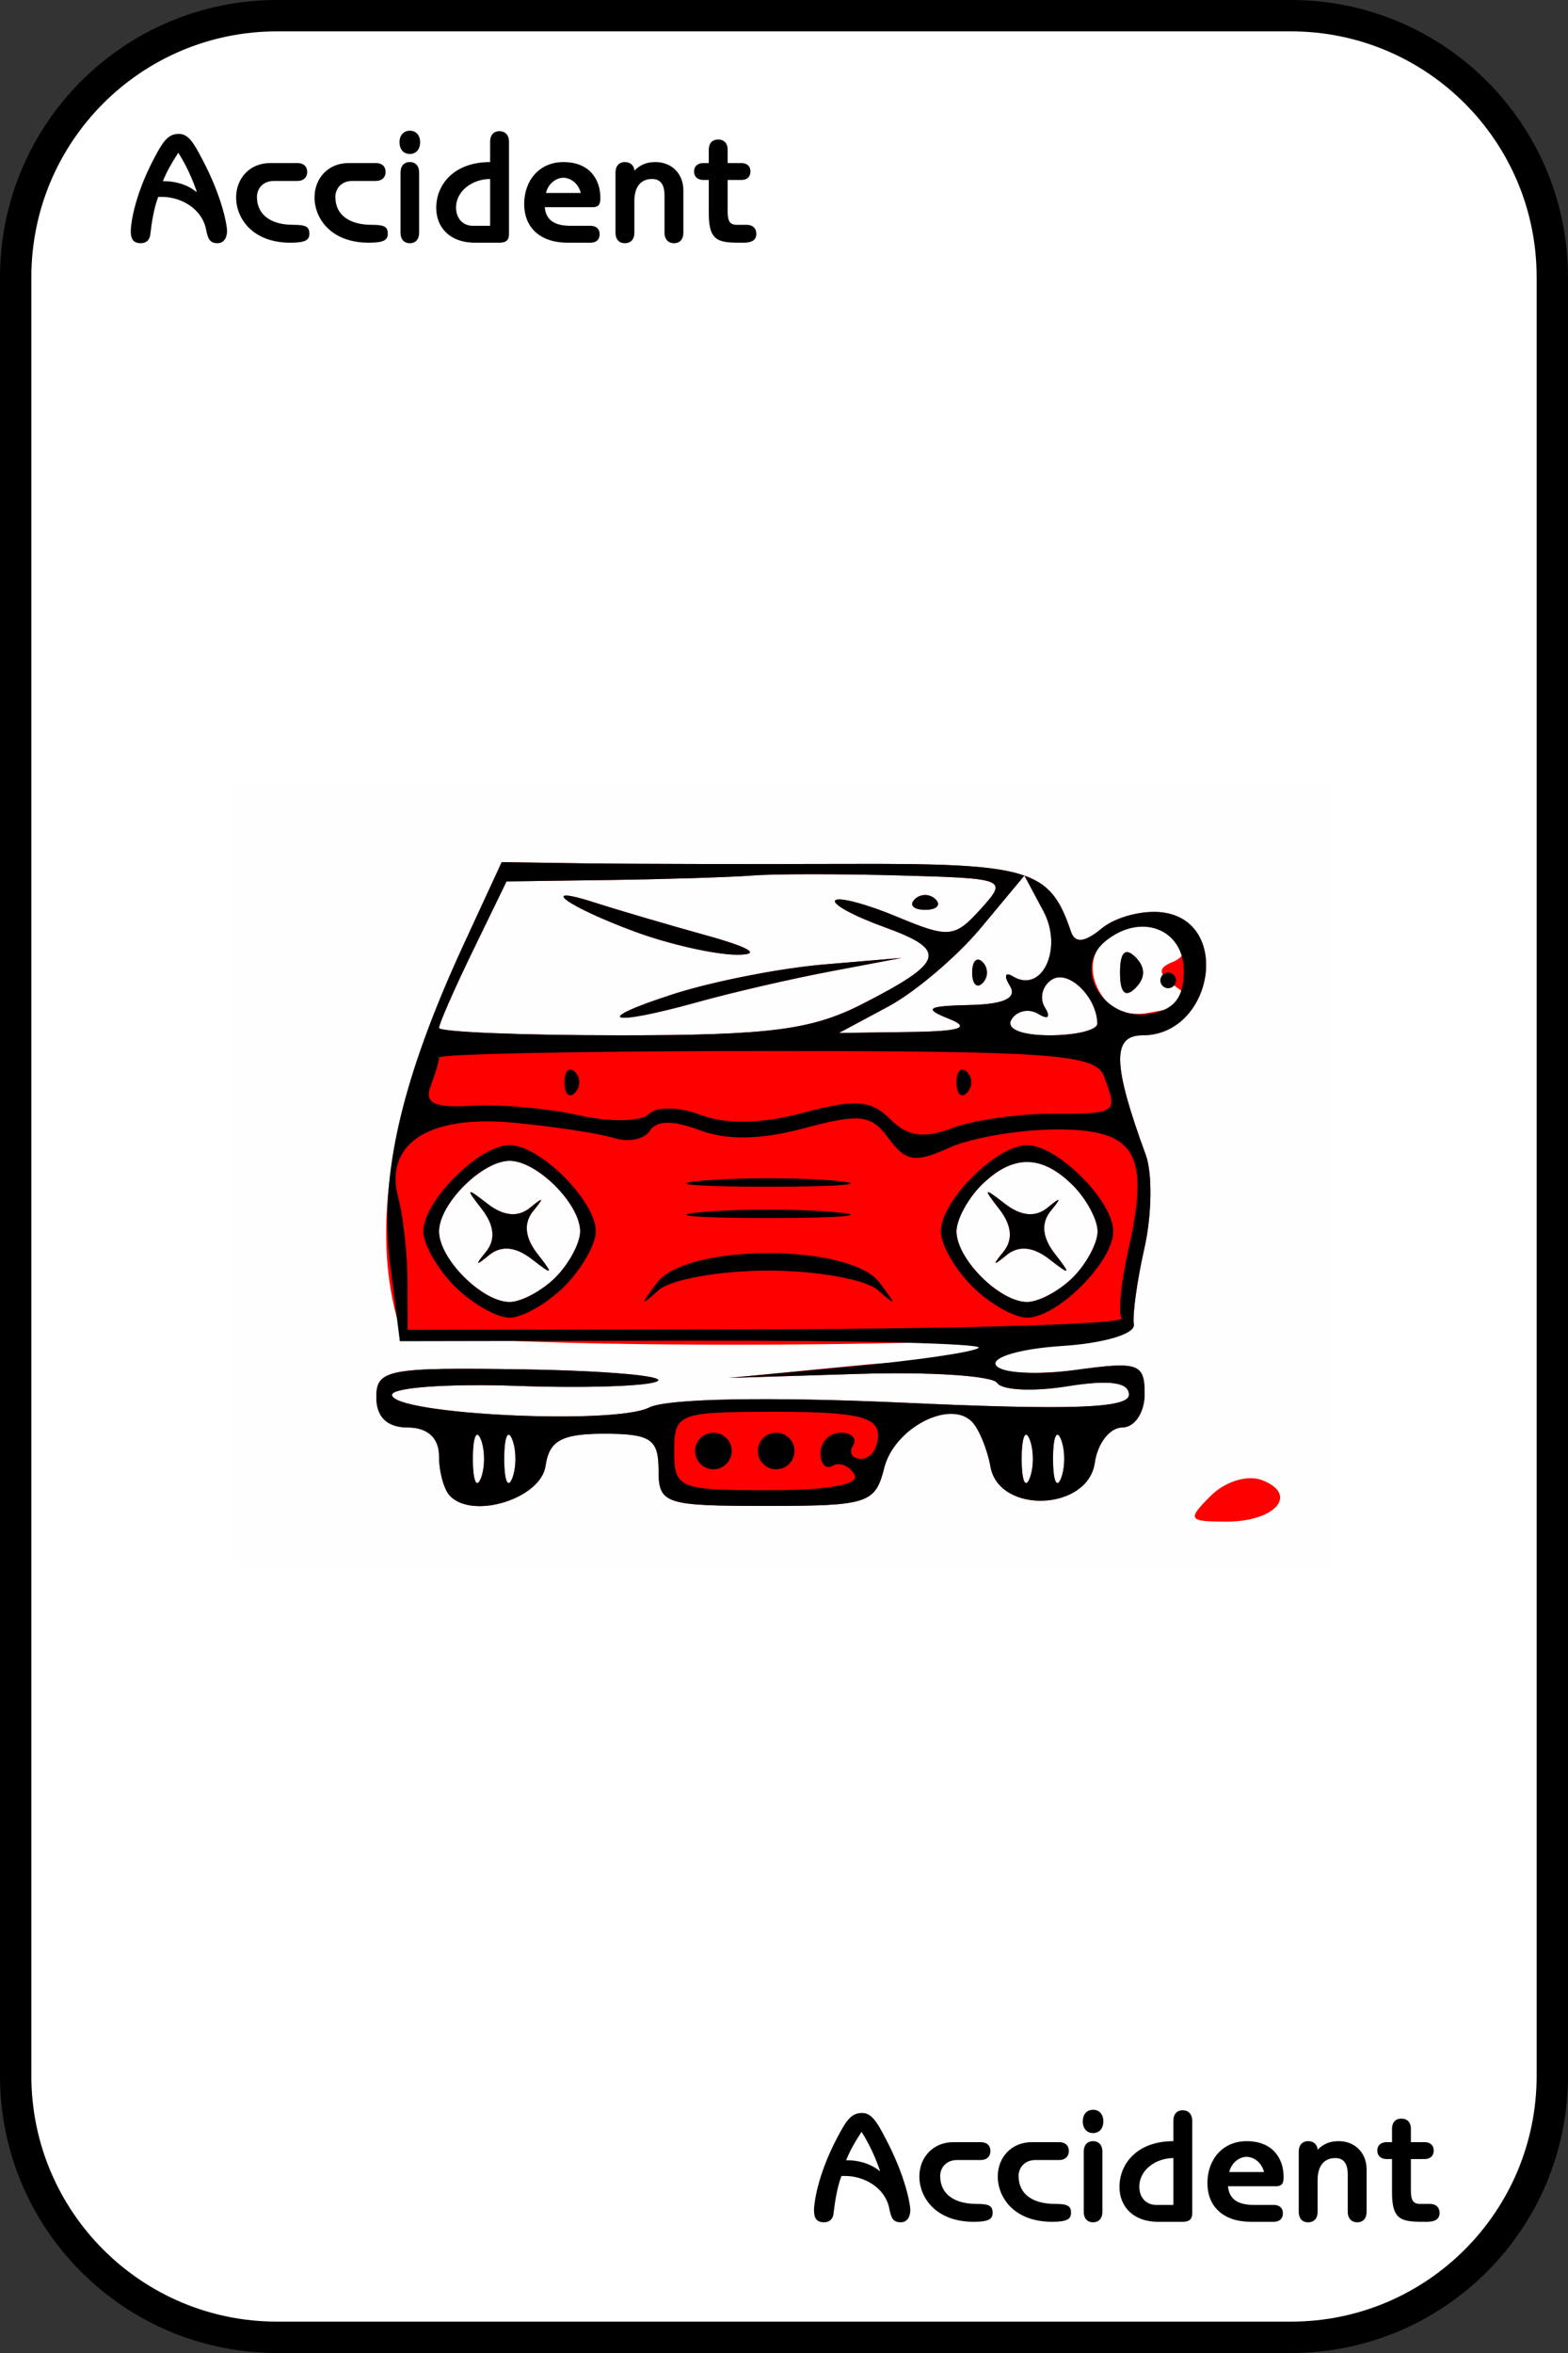 <?xml version="1.0" encoding="UTF-8"?>
<svg xmlns="http://www.w3.org/2000/svg" xmlns:xlink="http://www.w3.org/1999/xlink" width="100pt" height="150pt" viewBox="0 0 100 150" version="1.1">
<rect x="0" y="0" width="100" height="150" fill="#333333" stroke="none"/>
<g id="surface16">
<path style=" stroke:none;fill-rule:nonzero;fill:rgb(100%,100%,100%);fill-opacity:1;" d="M 1 17.668 C 1 8.461 8.461 1 17.668 1 L 82.332 1 C 91.539 1 99 8.461 99 17.668 L 99 132.332 C 99 141.539 91.539 149 82.332 149 L 17.668 149 C 8.461 149 1 141.539 1 132.332 L 1 17.668 "/>
<path style=" stroke:none;fill-rule:nonzero;fill:rgb(99.608%,99.608%,99.608%);fill-opacity:1;" d="M 15 75 L 15 50 L 85 50 L 85 100 L 15 100 Z M 15 75 "/>
<path style=" stroke:none;fill-rule:nonzero;fill:rgb(99.608%,0%,0%);fill-opacity:1;" d="M 77.207 95.363 C 78.133 94.438 79.559 94 80.484 94.355 C 82.84 95.262 81.355 97 78.227 97 C 75.77 97 75.691 96.879 77.207 95.363 Z M 28.711 95.379 C 28.32 94.988 28 93.84 28 92.832 C 28 91.668 27.273 91 26 91 C 24.691 91 24 90.332 24 89.074 C 24 87.297 24.734 87.16 33.445 87.297 C 38.641 87.383 42.461 87.715 41.934 88.043 C 41.406 88.367 37.379 88.504 32.988 88.348 C 28.594 88.191 25 88.449 25 88.918 C 25 90.16 39.156 90.859 41.402 89.727 C 42.539 89.152 49.07 89.031 57.652 89.422 C 68.301 89.91 72 89.777 72 88.914 C 72 88.113 70.758 87.941 68.059 88.375 C 65.895 88.723 63.887 88.625 63.602 88.164 C 63.316 87.703 59.352 87.441 54.793 87.582 L 46.5 87.84 L 54.5 87.059 C 58.898 86.629 62.91 86.648 63.41 87.098 C 63.91 87.551 66.273 87.648 68.66 87.324 C 72.609 86.781 73 86.918 73 88.863 C 73 90.051 72.363 91 71.57 91 C 70.781 91 69.996 92.012 69.82 93.25 C 69.383 96.324 63.715 96.539 63.168 93.5 C 62.969 92.398 62.445 91.117 62.004 90.652 C 60.609 89.176 57.031 91.035 56.395 93.566 C 55.82 95.852 55.359 96 48.891 96 C 42.367 96 42 95.879 42 93.699 C 42 91.742 41.484 91.398 38.543 91.398 C 35.82 91.398 35.023 91.836 34.793 93.449 C 34.496 95.516 30.211 96.875 28.711 95.379 Z M 30.664 91.75 C 30.387 91.062 30.156 91.625 30.156 93 C 30.156 94.375 30.387 94.938 30.664 94.25 C 30.941 93.562 30.941 92.438 30.664 91.75 Z M 32.664 91.75 C 32.387 91.062 32.156 91.625 32.156 93 C 32.156 94.375 32.387 94.938 32.664 94.25 C 32.941 93.562 32.941 92.438 32.664 91.75 Z M 65.664 91.75 C 65.387 91.062 65.156 91.625 65.156 93 C 65.156 94.375 65.387 94.938 65.664 94.25 C 65.941 93.562 65.941 92.438 65.664 91.75 Z M 67.664 91.75 C 67.387 91.062 67.156 91.625 67.156 93 C 67.156 94.375 67.387 94.938 67.664 94.25 C 67.941 93.562 67.941 92.438 67.664 91.75 Z M 25.5 84.652 C 23.539 78.418 24.875 70.371 29.562 60.23 L 31.996 54.961 L 37.25 55.039 C 40.137 55.078 47.676 55.094 54 55.074 C 65.711 55.031 66.961 55.41 68.301 59.391 C 68.559 60.156 69.176 60.086 70.281 59.172 C 71.168 58.445 72.926 57.992 74.195 58.172 C 78.574 58.793 77.344 66 72.859 66 C 70.906 66 70.961 67.871 73.07 73.617 C 73.5 74.781 73.461 77.453 72.988 79.555 C 72.512 81.656 72.211 83.855 72.312 84.438 C 72.59 86 25.992 86.215 25.5 84.652 Z M 35.43 81.43 C 36.293 80.562 37 79.246 37 78.5 C 37 76.75 34.25 74 32.5 74 C 30.75 74 28 76.75 28 78.5 C 28 80.25 30.75 83 32.5 83 C 33.246 83 34.562 82.293 35.43 81.43 Z M 30.977 79.824 C 31.621 79.047 31.539 78.117 30.727 77.074 C 29.676 75.727 29.727 75.676 31.074 76.727 C 32.117 77.539 33.047 77.621 33.824 76.977 C 34.664 76.281 34.719 76.336 34.023 77.176 C 33.379 77.953 33.461 78.883 34.273 79.926 C 35.324 81.273 35.273 81.324 33.926 80.273 C 32.883 79.461 31.953 79.379 31.176 80.023 C 30.336 80.719 30.281 80.664 30.977 79.824 Z M 68.43 81.43 C 69.293 80.562 70 79.246 70 78.5 C 70 77.754 69.293 76.438 68.43 75.57 C 66.434 73.578 64.566 73.578 62.57 75.57 C 61.707 76.438 61 77.754 61 78.5 C 61 80.25 63.75 83 65.5 83 C 66.246 83 67.562 82.293 68.43 81.43 Z M 63.977 79.824 C 64.621 79.047 64.539 78.117 63.727 77.074 C 62.676 75.727 62.727 75.676 64.074 76.727 C 65.117 77.539 66.047 77.621 66.824 76.977 C 67.664 76.281 67.719 76.336 67.023 77.176 C 66.379 77.953 66.461 78.883 67.273 79.926 C 68.324 81.273 68.273 81.324 66.926 80.273 C 65.883 79.461 64.953 79.379 64.176 80.023 C 63.336 80.719 63.281 80.664 63.977 79.824 Z M 54.973 64.016 C 60.266 61.312 60.477 60.574 56.371 59.09 C 54.434 58.391 53.039 57.625 53.273 57.395 C 53.504 57.164 55.281 57.637 57.227 58.449 C 60.508 59.82 60.883 59.785 62.535 57.961 C 64.281 56.031 64.199 55.996 57.406 55.809 C 53.605 55.703 49.375 55.703 48 55.812 C 46.625 55.918 42.531 56.047 38.902 56.098 L 32.305 56.188 L 30.152 60.621 C 28.969 63.059 28 65.266 28 65.527 C 28 65.785 33.191 66 39.539 66 C 49.078 66 51.754 65.656 54.973 64.016 Z M 43 63.355 C 45.477 62.562 49.75 61.723 52.5 61.488 L 57.5 61.066 L 53 61.918 C 50.523 62.383 46.699 63.266 44.5 63.879 C 38.781 65.469 37.648 65.074 43 63.355 Z M 40.574 59.422 C 36.191 57.816 34.094 56.297 38 57.559 C 39.375 58.004 42.523 58.93 45 59.617 C 47.867 60.41 48.594 60.863 47 60.863 C 45.625 60.859 42.734 60.211 40.574 59.422 Z M 58.332 57.332 C 58.699 56.965 59.301 56.965 59.668 57.332 C 60.035 57.699 59.734 58 59 58 C 58.266 58 57.965 57.699 58.332 57.332 Z M 60.5 64.938 C 58.879 64.293 59.129 64.129 61.809 64.07 C 64.043 64.023 64.887 63.625 64.406 62.844 C 64.012 62.211 64.098 61.938 64.594 62.242 C 66.461 63.375 67.82 60.469 66.543 58.082 L 65.332 55.816 L 62.547 59.16 C 61.012 60.996 58.352 63.254 56.629 64.176 L 53.5 65.852 L 58 65.789 C 61.277 65.746 61.957 65.516 60.5 64.938 Z M 62 62 C 62 61.266 62.301 60.965 62.668 61.332 C 63.035 61.699 63.035 62.301 62.668 62.668 C 62.301 63.035 62 62.734 62 62 Z M 69.984 65.25 C 69.949 63.547 68.145 61.793 67.094 62.441 C 66.477 62.824 66.27 63.625 66.637 64.223 C 67.023 64.848 66.848 65.023 66.223 64.637 C 65.625 64.27 64.855 64.426 64.512 64.984 C 64.137 65.586 65.125 66 66.941 66 C 68.625 66 69.992 65.664 69.984 65.25 Z M 76 64.059 C 76.273 64.008 75.824 63.492 75 62.91 C 73.863 62.105 73.805 61.723 74.758 61.34 C 76.449 60.652 75.309 59 73.141 59 C 70.414 59 68.93 61.004 70.078 63.141 C 70.711 64.328 71.844 64.832 73.281 64.562 C 74.5 64.336 75.727 64.109 76 64.059 Z M 71.43 62 C 71.43 60.703 71.766 60.367 72.414 61.016 C 73.062 61.66 73.062 62.34 72.414 62.984 C 71.766 63.633 71.43 63.297 71.43 62 Z M 71.43 62 "/>
<path style=" stroke:none;fill-rule:nonzero;fill:rgb(0%,0%,0%);fill-opacity:1;" d="M 28.711 95.379 C 28.32 94.988 28 93.84 28 92.832 C 28 91.668 27.273 91 26 91 C 24.691 91 24 90.332 24 89.074 C 24 87.297 24.734 87.16 33.445 87.297 C 38.641 87.383 42.461 87.715 41.934 88.043 C 41.406 88.367 37.379 88.504 32.988 88.348 C 28.594 88.191 25 88.449 25 88.918 C 25 90.16 39.156 90.859 41.402 89.727 C 42.539 89.152 49.07 89.031 57.652 89.422 C 68.301 89.91 72 89.777 72 88.914 C 72 88.113 70.758 87.941 68.059 88.375 C 65.895 88.723 63.887 88.625 63.602 88.164 C 63.316 87.703 59.352 87.441 54.793 87.582 L 46.5 87.84 L 54.215 87.121 C 58.457 86.727 62.148 86.184 62.418 85.918 C 62.684 85.648 54.488 85.445 44.203 85.465 L 25.5 85.5 L 24.871 80.5 C 24.176 74.973 25.609 68.789 29.562 60.23 L 31.996 54.961 L 37.25 55.039 C 40.137 55.078 47.676 55.094 54 55.074 C 65.711 55.031 66.961 55.41 68.301 59.391 C 68.559 60.156 69.176 60.086 70.281 59.172 C 71.168 58.445 72.926 57.992 74.195 58.172 C 78.574 58.793 77.344 66 72.859 66 C 70.906 66 70.961 67.871 73.07 73.617 C 73.5 74.781 73.461 77.453 72.988 79.555 C 72.512 81.656 72.211 83.855 72.312 84.438 C 72.418 85.031 70.395 85.637 67.727 85.805 C 65.098 85.973 63.207 86.523 63.52 87.031 C 63.832 87.535 66.094 87.676 68.543 87.34 C 72.617 86.781 73 86.91 73 88.863 C 73 90.051 72.363 91 71.57 91 C 70.781 91 69.996 92.012 69.82 93.25 C 69.383 96.324 63.715 96.539 63.168 93.5 C 62.969 92.398 62.445 91.117 62.004 90.652 C 60.609 89.176 57.031 91.035 56.395 93.566 C 55.82 95.852 55.359 96 48.891 96 C 42.367 96 42 95.879 42 93.699 C 42 91.742 41.484 91.398 38.543 91.398 C 35.82 91.398 35.023 91.836 34.793 93.449 C 34.496 95.516 30.211 96.875 28.711 95.379 Z M 30.664 91.75 C 30.387 91.062 30.156 91.625 30.156 93 C 30.156 94.375 30.387 94.938 30.664 94.25 C 30.941 93.562 30.941 92.438 30.664 91.75 Z M 32.664 91.75 C 32.387 91.062 32.156 91.625 32.156 93 C 32.156 94.375 32.387 94.938 32.664 94.25 C 32.941 93.562 32.941 92.438 32.664 91.75 Z M 54.488 93.984 C 54.145 93.426 53.52 93.18 53.098 93.441 C 52.676 93.699 52.332 93.332 52.332 92.621 C 52.332 91.914 52.914 91.332 53.621 91.332 C 54.332 91.332 54.68 91.707 54.398 92.168 C 54.113 92.625 54.359 93 54.941 93 C 55.523 93 56 92.324 56 91.5 C 56 90.32 54.609 90 49.5 90 C 43.234 90 43 90.09 43 92.5 C 43 94.891 43.262 95 49.059 95 C 52.91 95 54.891 94.629 54.488 93.984 Z M 44.332 92.5 C 44.332 91.859 44.859 91.332 45.5 91.332 C 46.141 91.332 46.668 91.859 46.668 92.5 C 46.668 93.141 46.141 93.668 45.5 93.668 C 44.859 93.668 44.332 93.141 44.332 92.5 Z M 48.332 92.5 C 48.332 91.859 48.859 91.332 49.5 91.332 C 50.141 91.332 50.668 91.859 50.668 92.5 C 50.668 93.141 50.141 93.668 49.5 93.668 C 48.859 93.668 48.332 93.141 48.332 92.5 Z M 65.664 91.75 C 65.387 91.062 65.156 91.625 65.156 93 C 65.156 94.375 65.387 94.938 65.664 94.25 C 65.941 93.562 65.941 92.438 65.664 91.75 Z M 67.664 91.75 C 67.387 91.062 67.156 91.625 67.156 93 C 67.156 94.375 67.387 94.938 67.664 94.25 C 67.941 93.562 67.941 92.438 67.664 91.75 Z M 71.527 84.043 C 71.305 83.684 71.5 81.715 71.961 79.672 C 73.348 73.531 72.441 72 67.43 72 C 65.047 72 61.941 72.527 60.531 73.168 C 58.375 74.152 57.762 74.055 56.68 72.578 C 55.566 71.051 54.848 70.965 51.293 71.922 C 48.551 72.66 46.348 72.703 44.633 72.051 C 42.945 71.41 41.859 71.418 41.453 72.078 C 41.109 72.629 40.074 72.84 39.152 72.547 C 38.23 72.254 35.344 71.816 32.742 71.57 C 27.297 71.062 24.473 72.918 25.41 76.398 C 25.719 77.555 25.98 79.914 25.988 81.641 L 26 84.777 L 48.965 84.734 C 61.594 84.711 71.746 84.398 71.527 84.043 Z M 29 82 C 27.898 80.898 27 79.324 27 78.5 C 27 76.562 30.562 73 32.5 73 C 34.438 73 38 76.562 38 78.5 C 38 79.324 37.102 80.898 36 82 C 34.898 83.102 33.324 84 32.5 84 C 31.676 84 30.102 83.102 29 82 Z M 35.43 81.43 C 36.293 80.562 37 79.246 37 78.5 C 37 76.75 34.25 74 32.5 74 C 30.75 74 28 76.75 28 78.5 C 28 80.25 30.75 83 32.5 83 C 33.246 83 34.562 82.293 35.43 81.43 Z M 30.977 79.824 C 31.621 79.047 31.539 78.117 30.727 77.074 C 29.676 75.727 29.727 75.676 31.074 76.727 C 32.117 77.539 33.047 77.621 33.824 76.977 C 34.664 76.281 34.719 76.336 34.023 77.176 C 33.379 77.953 33.461 78.883 34.273 79.926 C 35.324 81.273 35.273 81.324 33.926 80.273 C 32.883 79.461 31.953 79.379 31.176 80.023 C 30.336 80.719 30.281 80.664 30.977 79.824 Z M 62 82 C 60.898 80.898 60 79.324 60 78.5 C 60 76.562 63.562 73 65.5 73 C 67.438 73 71 76.562 71 78.5 C 71 80.438 67.438 84 65.5 84 C 64.676 84 63.102 83.102 62 82 Z M 68.43 81.43 C 69.293 80.562 70 79.246 70 78.5 C 70 77.754 69.293 76.438 68.43 75.57 C 66.434 73.578 64.566 73.578 62.57 75.57 C 61.707 76.438 61 77.754 61 78.5 C 61 80.25 63.75 83 65.5 83 C 66.246 83 67.562 82.293 68.43 81.43 Z M 63.977 79.824 C 64.621 79.047 64.539 78.117 63.727 77.074 C 62.676 75.727 62.727 75.676 64.074 76.727 C 65.117 77.539 66.047 77.621 66.824 76.977 C 67.664 76.281 67.719 76.336 67.023 77.176 C 66.379 77.953 66.461 78.883 67.273 79.926 C 68.324 81.273 68.273 81.324 66.926 80.273 C 65.883 79.461 64.953 79.379 64.176 80.023 C 63.336 80.719 63.281 80.664 63.977 79.824 Z M 41.922 81.75 C 43.805 79.262 54.195 79.262 56.078 81.75 C 57.207 83.238 57.195 83.312 56 82.25 C 55.23 81.562 52.078 81 49 81 C 45.922 81 42.77 81.562 42 82.25 C 40.805 83.312 40.793 83.238 41.922 81.75 Z M 44.75 77.27 C 47.086 77.059 50.914 77.059 53.25 77.27 C 55.586 77.477 53.676 77.652 49 77.652 C 44.324 77.652 42.414 77.477 44.75 77.27 Z M 44.75 75.27 C 47.086 75.059 50.914 75.059 53.25 75.27 C 55.586 75.477 53.676 75.652 49 75.652 C 44.324 75.652 42.414 75.477 44.75 75.27 Z M 67.066 71 C 71.281 71 71.312 70.977 70.395 68.582 C 69.867 67.211 67.023 67 48.895 67 C 37.402 67 28 67.188 28 67.418 C 28 67.648 27.754 68.477 27.453 69.262 C 27.043 70.332 27.707 70.637 30.148 70.492 C 31.93 70.387 34.988 70.66 36.945 71.102 C 38.898 71.539 40.895 71.508 41.375 71.023 C 41.879 70.52 43.305 70.547 44.723 71.086 C 46.328 71.695 48.617 71.641 51.234 70.938 C 54.539 70.047 55.551 70.121 56.777 71.348 C 57.879 72.449 58.918 72.602 60.703 71.922 C 62.039 71.414 64.902 71 67.066 71 Z M 36 69 C 36 68.266 36.301 67.965 36.668 68.332 C 37.035 68.699 37.035 69.301 36.668 69.668 C 36.301 70.035 36 69.734 36 69 Z M 61 69 C 61 68.266 61.301 67.965 61.668 68.332 C 62.035 68.699 62.035 69.301 61.668 69.668 C 61.301 70.035 61 69.734 61 69 Z M 54.973 64.016 C 60.266 61.312 60.477 60.574 56.371 59.09 C 54.434 58.391 53.039 57.625 53.273 57.395 C 53.504 57.164 55.281 57.637 57.227 58.449 C 60.508 59.82 60.883 59.785 62.535 57.961 C 64.281 56.031 64.199 55.996 57.406 55.809 C 53.605 55.703 49.375 55.703 48 55.812 C 46.625 55.918 42.531 56.047 38.902 56.098 L 32.305 56.188 L 30.152 60.621 C 28.969 63.059 28 65.266 28 65.527 C 28 65.785 33.191 66 39.539 66 C 49.078 66 51.754 65.656 54.973 64.016 Z M 43 63.355 C 45.477 62.562 49.75 61.723 52.5 61.488 L 57.5 61.066 L 53 61.918 C 50.523 62.383 46.699 63.266 44.5 63.879 C 38.781 65.469 37.648 65.074 43 63.355 Z M 40.574 59.422 C 36.191 57.816 34.094 56.297 38 57.559 C 39.375 58.004 42.523 58.93 45 59.617 C 47.867 60.41 48.594 60.863 47 60.863 C 45.625 60.859 42.734 60.211 40.574 59.422 Z M 58.332 57.332 C 58.699 56.965 59.301 56.965 59.668 57.332 C 60.035 57.699 59.734 58 59 58 C 58.266 58 57.965 57.699 58.332 57.332 Z M 60.5 64.938 C 58.879 64.293 59.129 64.129 61.809 64.07 C 64.043 64.023 64.887 63.625 64.406 62.844 C 64.012 62.211 64.098 61.938 64.594 62.242 C 66.461 63.375 67.82 60.469 66.543 58.082 L 65.332 55.816 L 62.547 59.16 C 61.012 60.996 58.352 63.254 56.629 64.176 L 53.5 65.852 L 58 65.789 C 61.277 65.746 61.957 65.516 60.5 64.938 Z M 62 62 C 62 61.266 62.301 60.965 62.668 61.332 C 63.035 61.699 63.035 62.301 62.668 62.668 C 62.301 63.035 62 62.734 62 62 Z M 69.984 65.25 C 69.949 63.547 68.145 61.793 67.094 62.441 C 66.477 62.824 66.27 63.625 66.637 64.223 C 67.023 64.848 66.848 65.023 66.223 64.637 C 65.625 64.27 64.855 64.426 64.512 64.984 C 64.137 65.586 65.125 66 66.941 66 C 68.625 66 69.992 65.664 69.984 65.25 Z M 75.5 61.914 C 75.5 59.195 72.727 58.152 70.473 60.023 C 68.375 61.766 70.391 65.082 73.281 64.641 C 74.859 64.398 75.5 63.609 75.5 61.914 Z M 71.43 62 C 71.43 60.703 71.766 60.367 72.414 61.016 C 73.062 61.66 73.062 62.34 72.414 62.984 C 71.766 63.633 71.43 63.297 71.43 62 Z M 74 62.5 C 74 62.227 74.227 62 74.5 62 C 74.773 62 75 62.227 75 62.5 C 75 62.773 74.773 63 74.5 63 C 74.227 63 74 62.773 74 62.5 Z M 74 62.5 "/>
<path style="fill:none;stroke-width:2;stroke-linecap:butt;stroke-linejoin:miter;stroke:rgb(0%,0%,0%);stroke-opacity:1;stroke-miterlimit:10;" d="M 1 17.668 C 1 8.461 8.461 1 17.668 1 L 82.332 1 C 91.539 1 99 8.461 99 17.668 L 99 132.332 C 99 141.539 91.539 149 82.332 149 L 17.668 149 C 8.461 149 1 141.539 1 132.332 L 1 17.668 "/>
<path style=" stroke:none;fill-rule:nonzero;fill:rgb(0%,0%,0%);fill-opacity:1;" d="M 10.34 12.551 C 11.465 12.551 12.887 13.238 13.152 14.676 C 13.262 15.207 13.371 15.504 13.871 15.504 C 14.23 15.504 14.48 15.223 14.48 14.707 C 14.48 14.395 14.199 12.598 12.887 10.129 C 12.324 9.035 11.98 8.535 11.402 8.535 C 10.699 8.535 10.387 9.035 9.809 10.129 C 8.512 12.598 8.34 14.395 8.34 14.707 C 8.34 15.176 8.449 15.504 8.98 15.504 C 9.34 15.504 9.559 15.285 9.59 14.91 C 9.668 14.238 9.809 13.285 10.09 12.551 Z M 10.387 11.551 C 10.637 10.926 10.98 10.332 11.371 9.738 C 11.871 10.52 12.246 11.348 12.543 12.207 L 12.527 12.238 C 11.871 11.691 11.012 11.551 10.512 11.551 Z M 17.23 10.395 C 15.902 10.395 15.059 11.395 15.059 12.582 C 15.059 13.926 16.105 15.473 18.527 15.473 C 19.465 15.473 19.73 15.301 19.73 14.91 C 19.73 14.457 19.527 14.332 18.699 14.332 C 17.355 14.332 16.387 13.754 16.387 12.551 C 16.387 12.035 16.762 11.535 17.465 11.535 L 18.98 11.535 C 19.309 11.535 19.59 11.348 19.59 10.957 C 19.59 10.566 19.309 10.395 18.98 10.395 Z M 22.23 10.395 C 20.902 10.395 20.059 11.395 20.059 12.582 C 20.059 13.926 21.105 15.473 23.527 15.473 C 24.465 15.473 24.73 15.301 24.73 14.91 C 24.73 14.457 24.527 14.332 23.699 14.332 C 22.355 14.332 21.387 13.754 21.387 12.551 C 21.387 12.035 21.762 11.535 22.465 11.535 L 23.98 11.535 C 24.309 11.535 24.59 11.348 24.59 10.957 C 24.59 10.566 24.309 10.395 23.98 10.395 Z M 26.73 10.988 C 26.73 10.629 26.543 10.332 26.137 10.332 C 25.73 10.332 25.543 10.629 25.543 10.988 L 25.543 14.848 C 25.543 15.207 25.73 15.504 26.137 15.504 C 26.543 15.504 26.73 15.207 26.73 14.848 Z M 26.137 8.332 C 25.762 8.332 25.48 8.598 25.48 9.066 C 25.48 9.551 25.762 9.816 26.137 9.816 C 26.512 9.816 26.793 9.551 26.793 9.066 C 26.793 8.598 26.512 8.332 26.137 8.332 Z M 32.461 9.02 C 32.461 8.66 32.258 8.363 31.852 8.363 C 31.445 8.363 31.258 8.66 31.258 9.02 L 31.258 10.332 C 28.961 10.332 27.82 11.754 27.82 13.254 C 27.82 14.457 28.648 15.473 30.305 15.473 L 31.852 15.473 C 32.32 15.473 32.461 15.254 32.461 14.941 Z M 31.258 14.395 L 30.164 14.395 C 29.477 14.395 29.086 13.879 29.086 13.238 C 29.086 12.129 30.18 11.41 31.258 11.41 Z M 37.664 15.473 C 37.992 15.473 38.242 15.301 38.242 14.926 C 38.242 14.566 37.992 14.395 37.664 14.395 L 36.383 14.395 C 35.539 14.395 34.82 14.145 34.742 13.207 L 37.805 13.207 C 38.227 13.207 38.289 12.957 38.289 12.613 C 38.289 11.441 37.602 10.332 35.93 10.332 C 34.398 10.332 33.43 11.504 33.43 13.004 C 33.43 14.488 34.43 15.473 36.211 15.473 Z M 34.82 12.301 C 34.961 11.707 35.461 11.332 35.93 11.332 C 36.398 11.332 36.898 11.707 37.039 12.301 Z M 39.254 14.848 C 39.254 15.207 39.441 15.504 39.848 15.504 C 40.27 15.504 40.457 15.207 40.457 14.848 L 40.457 12.816 C 40.457 11.879 40.895 11.41 41.582 11.41 C 42.113 11.41 42.379 11.754 42.379 12.457 L 42.379 14.848 C 42.379 15.207 42.582 15.504 42.988 15.504 C 43.395 15.504 43.582 15.207 43.582 14.848 L 43.582 12.129 C 43.582 11.113 42.879 10.332 41.801 10.332 C 41.254 10.332 40.848 10.488 40.457 10.879 C 40.457 10.629 40.27 10.332 39.848 10.332 C 39.441 10.332 39.254 10.629 39.254 10.988 Z M 47.281 11.473 C 47.609 11.473 47.859 11.301 47.859 10.926 C 47.859 10.566 47.609 10.395 47.281 10.395 L 46.406 10.395 L 46.406 9.535 C 46.406 9.176 46.219 8.895 45.797 8.895 C 45.391 8.895 45.203 9.176 45.203 9.535 L 45.203 10.395 L 44.859 10.395 C 44.531 10.395 44.266 10.566 44.266 10.926 C 44.266 11.301 44.531 11.473 44.859 11.473 L 45.203 11.473 L 45.203 13.629 C 45.203 15.473 45.906 15.473 47.422 15.473 C 47.969 15.473 48.234 15.285 48.234 14.91 C 48.234 14.52 47.969 14.332 47.625 14.332 L 46.984 14.332 C 46.516 14.332 46.406 14.051 46.406 13.457 L 46.406 11.473 Z M 48.094 15.473 "/>
<path style=" stroke:none;fill-rule:nonzero;fill:rgb(0%,0%,0%);fill-opacity:1;" d="M 53.914 138.715 C 55.039 138.715 56.461 139.402 56.727 140.84 C 56.836 141.371 56.945 141.668 57.445 141.668 C 57.805 141.668 58.055 141.387 58.055 140.871 C 58.055 140.559 57.773 138.762 56.461 136.293 C 55.898 135.199 55.555 134.699 54.977 134.699 C 54.273 134.699 53.961 135.199 53.383 136.293 C 52.086 138.762 51.914 140.559 51.914 140.871 C 51.914 141.34 52.023 141.668 52.555 141.668 C 52.914 141.668 53.133 141.449 53.164 141.074 C 53.242 140.402 53.383 139.449 53.664 138.715 Z M 53.961 137.715 C 54.211 137.09 54.555 136.496 54.945 135.902 C 55.445 136.684 55.82 137.512 56.117 138.371 L 56.102 138.402 C 55.445 137.855 54.586 137.715 54.086 137.715 Z M 60.805 136.559 C 59.477 136.559 58.633 137.559 58.633 138.746 C 58.633 140.09 59.68 141.637 62.102 141.637 C 63.039 141.637 63.305 141.465 63.305 141.074 C 63.305 140.621 63.102 140.496 62.273 140.496 C 60.93 140.496 59.961 139.918 59.961 138.715 C 59.961 138.199 60.336 137.699 61.039 137.699 L 62.555 137.699 C 62.883 137.699 63.164 137.512 63.164 137.121 C 63.164 136.73 62.883 136.559 62.555 136.559 Z M 65.805 136.559 C 64.477 136.559 63.633 137.559 63.633 138.746 C 63.633 140.09 64.68 141.637 67.102 141.637 C 68.039 141.637 68.305 141.465 68.305 141.074 C 68.305 140.621 68.102 140.496 67.273 140.496 C 65.93 140.496 64.961 139.918 64.961 138.715 C 64.961 138.199 65.336 137.699 66.039 137.699 L 67.555 137.699 C 67.883 137.699 68.164 137.512 68.164 137.121 C 68.164 136.73 67.883 136.559 67.555 136.559 Z M 70.305 137.152 C 70.305 136.793 70.117 136.496 69.711 136.496 C 69.305 136.496 69.117 136.793 69.117 137.152 L 69.117 141.012 C 69.117 141.371 69.305 141.668 69.711 141.668 C 70.117 141.668 70.305 141.371 70.305 141.012 Z M 69.711 134.496 C 69.336 134.496 69.055 134.762 69.055 135.23 C 69.055 135.715 69.336 135.98 69.711 135.98 C 70.086 135.98 70.367 135.715 70.367 135.23 C 70.367 134.762 70.086 134.496 69.711 134.496 Z M 76.035 135.184 C 76.035 134.824 75.832 134.527 75.426 134.527 C 75.02 134.527 74.832 134.824 74.832 135.184 L 74.832 136.496 C 72.535 136.496 71.395 137.918 71.395 139.418 C 71.395 140.621 72.223 141.637 73.879 141.637 L 75.426 141.637 C 75.895 141.637 76.035 141.418 76.035 141.105 Z M 74.832 140.559 L 73.738 140.559 C 73.051 140.559 72.66 140.043 72.66 139.402 C 72.66 138.293 73.754 137.574 74.832 137.574 Z M 81.238 141.637 C 81.566 141.637 81.816 141.465 81.816 141.09 C 81.816 140.73 81.566 140.559 81.238 140.559 L 79.957 140.559 C 79.113 140.559 78.395 140.309 78.316 139.371 L 81.379 139.371 C 81.801 139.371 81.863 139.121 81.863 138.777 C 81.863 137.605 81.176 136.496 79.504 136.496 C 77.973 136.496 77.004 137.668 77.004 139.168 C 77.004 140.652 78.004 141.637 79.785 141.637 Z M 78.395 138.465 C 78.535 137.871 79.035 137.496 79.504 137.496 C 79.973 137.496 80.473 137.871 80.613 138.465 Z M 82.828 141.012 C 82.828 141.371 83.016 141.668 83.422 141.668 C 83.844 141.668 84.031 141.371 84.031 141.012 L 84.031 138.98 C 84.031 138.043 84.469 137.574 85.156 137.574 C 85.688 137.574 85.953 137.918 85.953 138.621 L 85.953 141.012 C 85.953 141.371 86.156 141.668 86.562 141.668 C 86.969 141.668 87.156 141.371 87.156 141.012 L 87.156 138.293 C 87.156 137.277 86.453 136.496 85.375 136.496 C 84.828 136.496 84.422 136.652 84.031 137.043 C 84.031 136.793 83.844 136.496 83.422 136.496 C 83.016 136.496 82.828 136.793 82.828 137.152 Z M 90.855 137.637 C 91.184 137.637 91.434 137.465 91.434 137.09 C 91.434 136.73 91.184 136.559 90.855 136.559 L 89.98 136.559 L 89.98 135.699 C 89.98 135.34 89.793 135.059 89.371 135.059 C 88.965 135.059 88.777 135.34 88.777 135.699 L 88.777 136.559 L 88.434 136.559 C 88.105 136.559 87.84 136.73 87.84 137.09 C 87.84 137.465 88.105 137.637 88.434 137.637 L 88.777 137.637 L 88.777 139.793 C 88.777 141.637 89.48 141.637 90.996 141.637 C 91.543 141.637 91.809 141.449 91.809 141.074 C 91.809 140.684 91.543 140.496 91.199 140.496 L 90.559 140.496 C 90.09 140.496 89.98 140.215 89.98 139.621 L 89.98 137.637 Z M 91.668 141.637 "/>
</g>
</svg>
